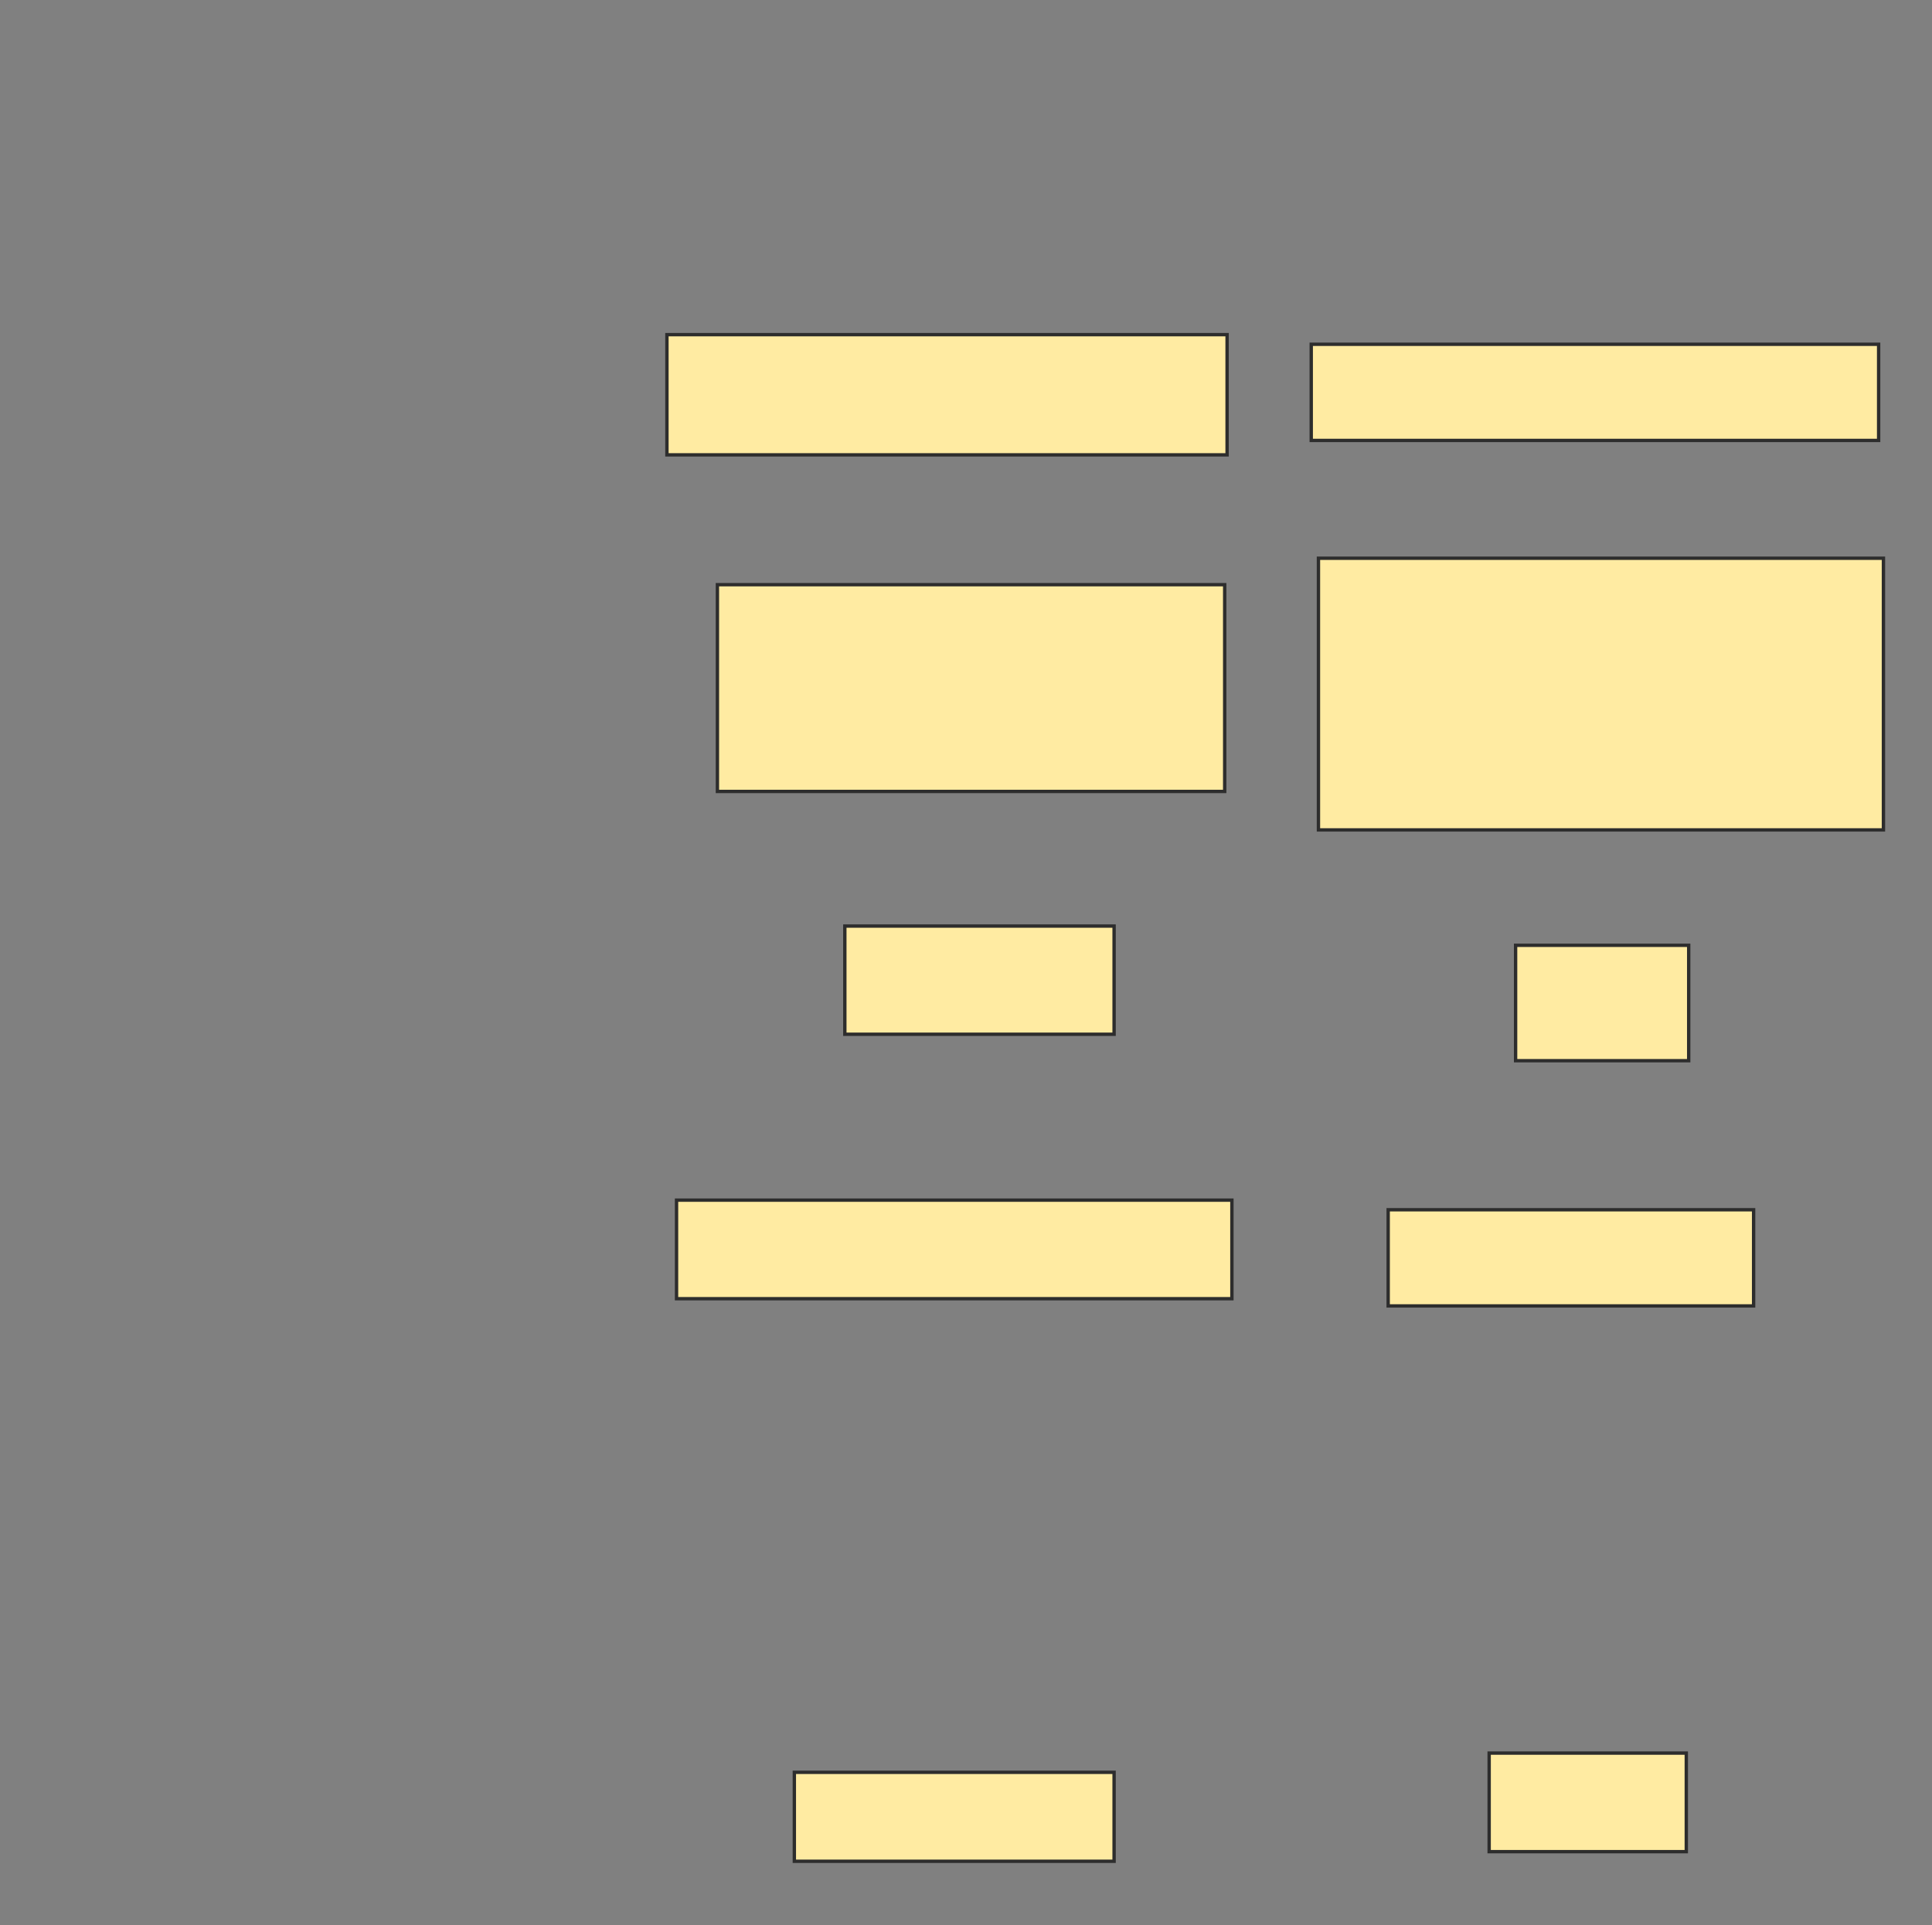 <svg xmlns="http://www.w3.org/2000/svg" width="574" height="572">
 <rect width="100%" height="100%" fill="#808080" stroke="none"/>
 <!-- Created with Image Occlusion Enhanced -->
 <g>
  <title>Labels</title>
 </g>
 <g>
  <title>Masks</title>
  <g id="4899a3127c4646ea8021e69be9ecf3e4-ao-1">
   <rect height="61.429" width="150.714" y="173.714" x="213.143" stroke="#2D2D2D" fill="#FFEBA2"/>
   <rect height="35.714" width="166.429" y="99.429" x="198.143" stroke="#2D2D2D" fill="#FFEBA2"/>
  </g>
  <g id="4899a3127c4646ea8021e69be9ecf3e4-ao-2">
   <rect height="32.143" width="80" y="275.143" x="251" stroke="#2D2D2D" fill="#FFEBA2"/>
   <rect height="34.286" width="51.429" y="280.857" x="450.286" stroke="#2D2D2D" fill="#FFEBA2"/>
  </g>
  <g id="4899a3127c4646ea8021e69be9ecf3e4-ao-3">
   <rect height="29.286" width="165" y="356.571" x="201" stroke="#2D2D2D" fill="#FFEBA2"/>
   <rect height="28.571" width="108.571" y="359.429" x="412.429" stroke="#2D2D2D" fill="#FFEBA2"/>
  </g>
  <g id="4899a3127c4646ea8021e69be9ecf3e4-ao-4">
   <rect height="26.429" width="95" y="526.571" x="236" stroke="#2D2D2D" fill="#FFEBA2"/>
   <rect height="29.286" width="58.571" y="520.857" x="442.429" stroke="#2D2D2D" fill="#FFEBA2"/>
  </g>
  <g id="4899a3127c4646ea8021e69be9ecf3e4-ao-5">
   <rect height="80.714" width="167.857" y="165.857" x="391.714" stroke="#2D2D2D" fill="#FFEBA2"/>
   <rect height="28.571" width="168.571" y="102.286" x="389.571" stroke="#2D2D2D" fill="#FFEBA2"/>
  </g>
 </g>
</svg>